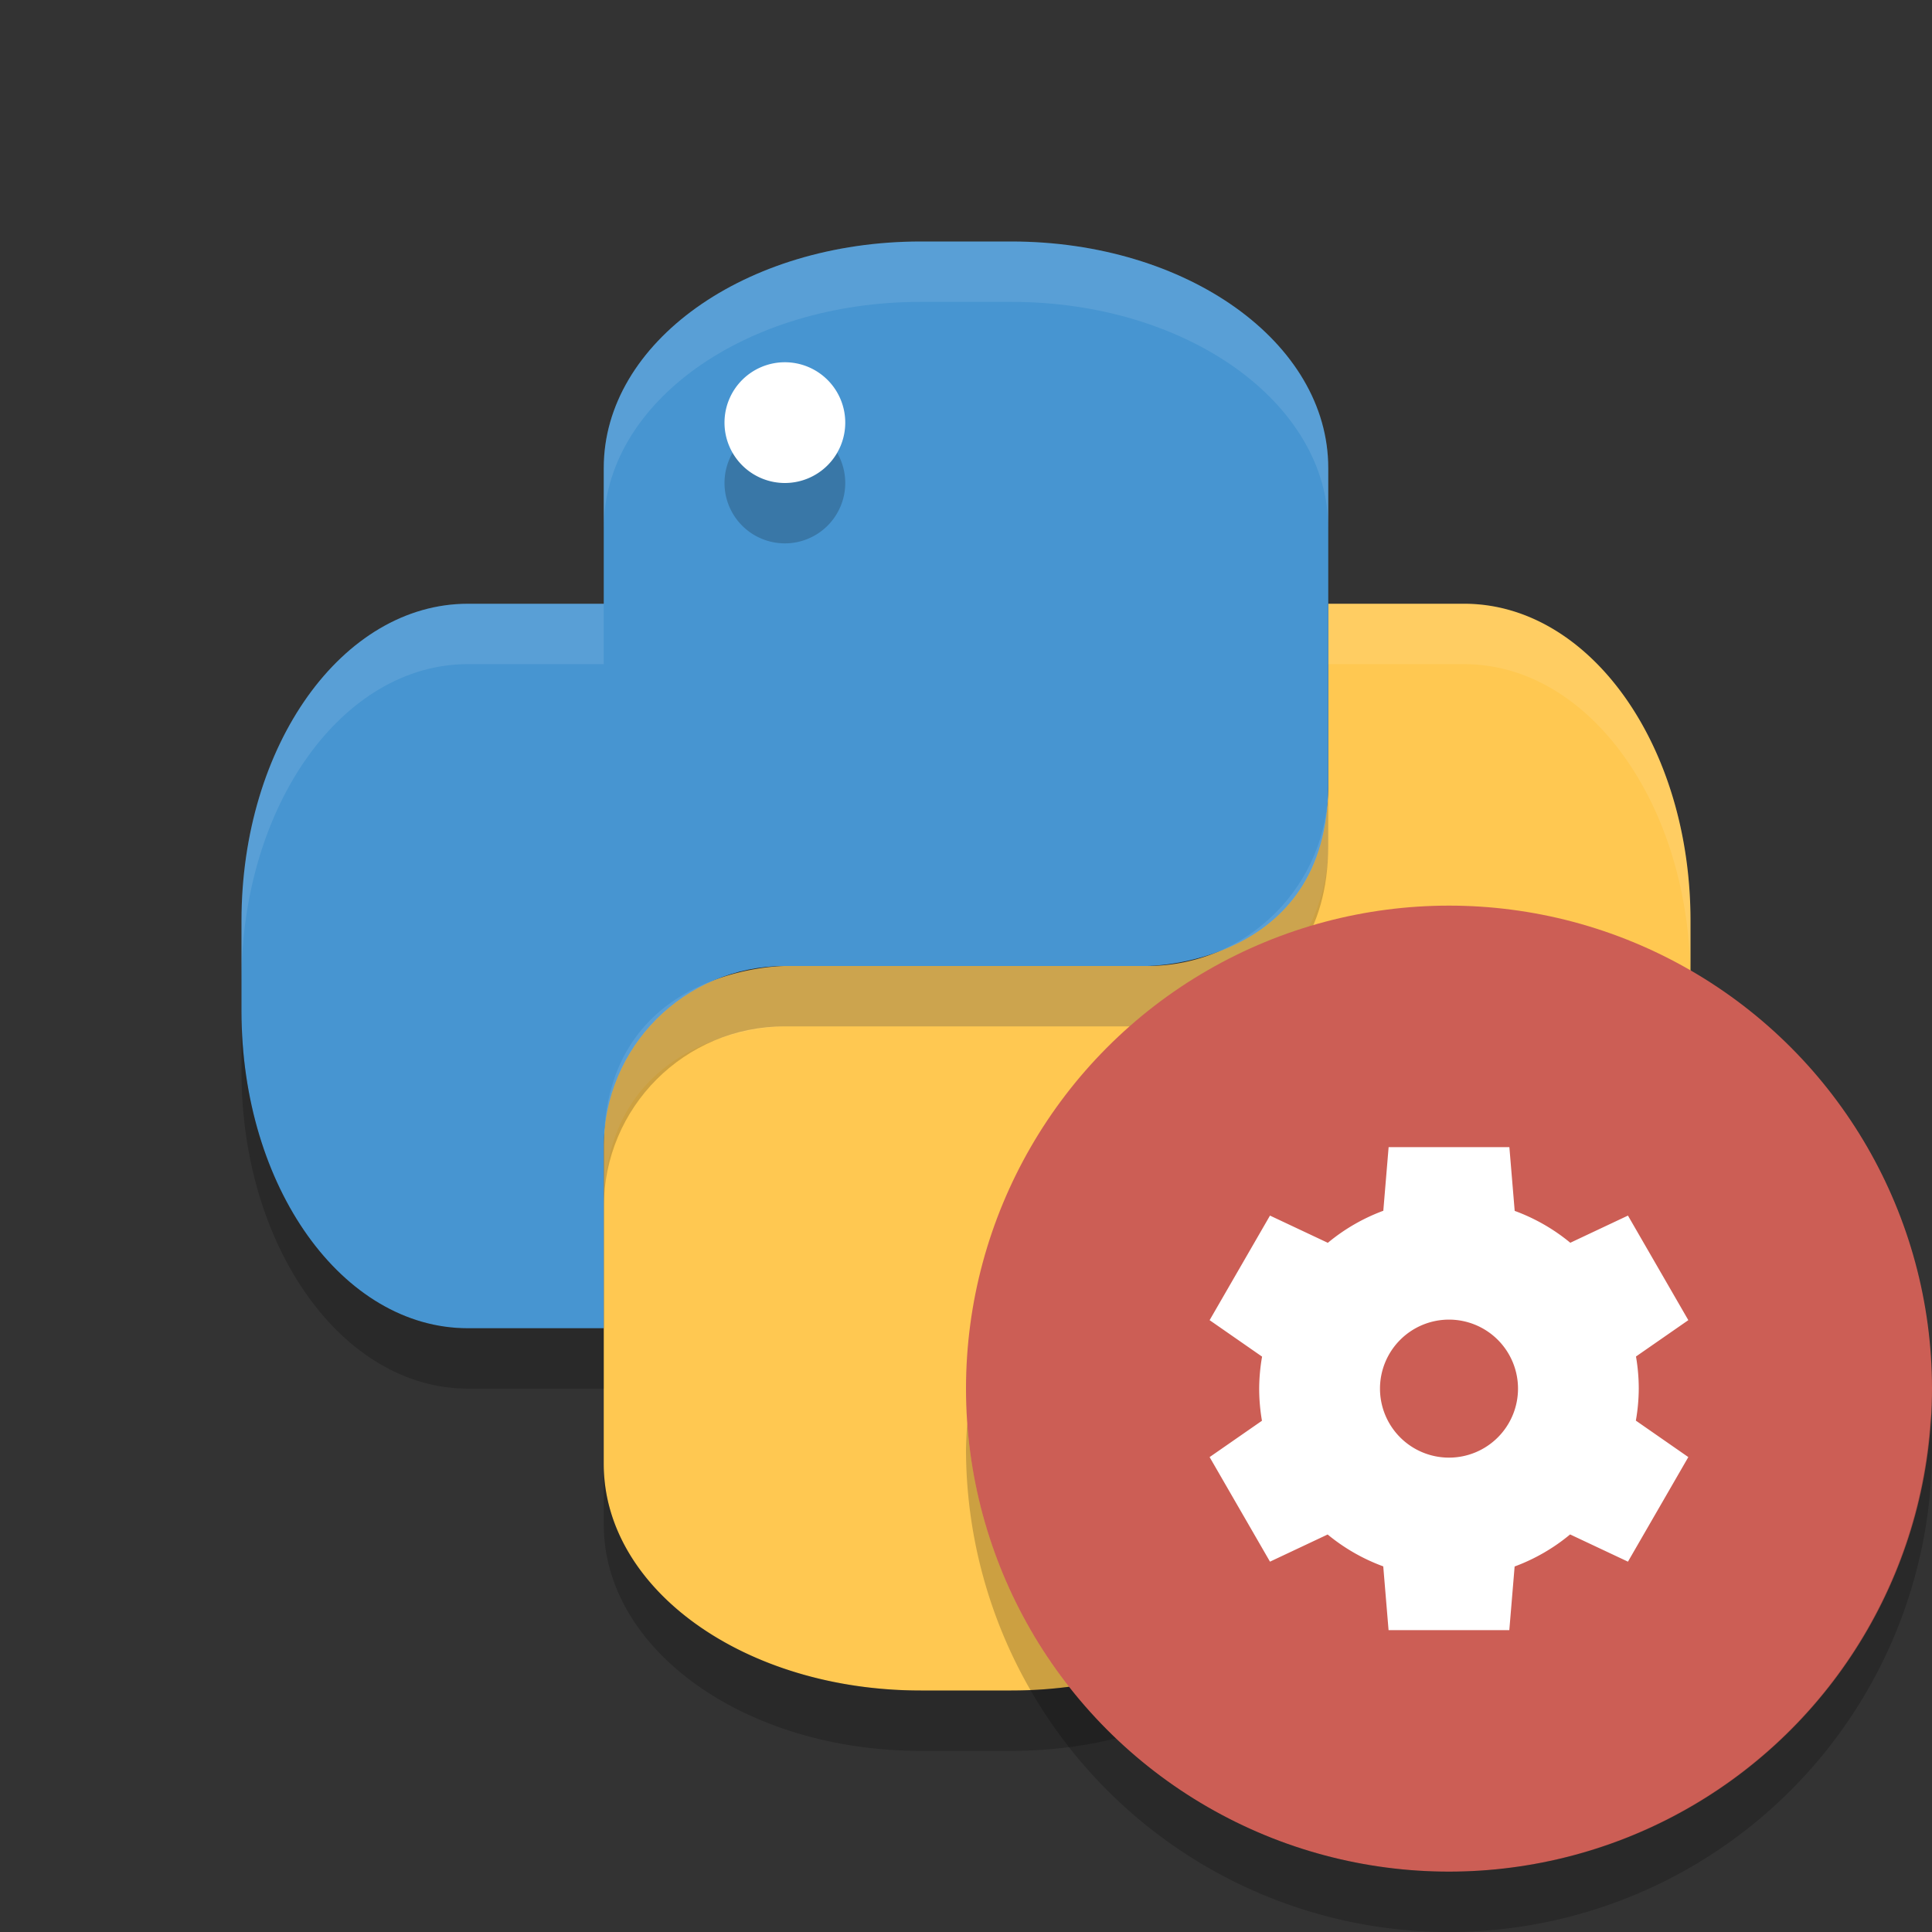 <?xml version="1.0" encoding="UTF-8" standalone="no"?>
<svg xmlns="http://www.w3.org/2000/svg" height="32" viewBox="0 0 32 32" width="32" version="1.1">
 <rect x="0" y="0" width="32" height="32" fill="#333333" stroke="none"/>
 <path d="m22 10v3c0 1.662-1.338 3-3 3h-6s-3 0-3 3v5.25c0 2.078 2.342 3.75 5.25 3.75h1.5c2.908 0 5.25-1.672 5.25-3.75v-2.25h2.25c2.078 0 3.75-2.342 3.75-5.25v-1.5c0-2.908-1.672-5.25-3.75-5.25h-2.25zm-3 14a1 1 0 0 1 1 1 1 1 0 0 1 -1 1 1 1 0 0 1 -1 -1 1 1 0 0 1 1 -1z" fill="#ffc851"/>
 <path d="m15.25 4c-2.908 0-5.25 1.673-5.25 3.75v2.25h-2.25c-2.078 0-3.75 2.342-3.75 5.25v1.5c0 2.908 1.673 5.25 3.75 5.25h2.25v-3c0-1.662 1.338-3 3-3h6s3 0 3-3v-5.25c0-2.078-2.342-3.75-5.25-3.75h-1.5z" fill="#4795d1"/>
 <path opacity=".2" style="color:#000000" d="m13 7a1 1 0 0 1 1 1 1 1 0 0 1 -1 1 1 1 0 0 1 -1 -1 1 1 0 0 1 1 -1z"/>
 <path d="m13 6a1 1 0 0 1 1 1 1 1 0 0 1 -1 1 1 1 0 0 1 -1 -1 1 1 0 0 1 1 -1z" fill="#fff"/>
 <path opacity=".1" d="m15.25 4c-2.908 0-5.25 1.673-5.25 3.75v1c0-2.078 2.342-3.75 5.25-3.75h1.5c2.908 0 5.25 1.673 5.25 3.75v-1c0-2.078-2.342-3.75-5.25-3.75zm-7.5 6c-2.078 0-3.75 2.342-3.75 5.25v1c0-2.908 1.673-5.25 3.75-5.25h2.25v-1z" fill="#fff"/>
 <path opacity=".1" d="m22 10v1h2.25c2.078 0 3.75 2.341 3.75 5.25v-1c0-2.908-1.672-5.25-3.75-5.25zm0 3c0 1.662-1.338 3-3 3h-6s-3 0-3 3v1c0-3 3-3 3-3h6c1.662 0 3-1.338 3-3z" fill="#fff"/>
 <path opacity=".2" style="color:#000000" d="m22 13c0 3-3 3-3 3h-6c-1.662 0-3 1.338-3 3v1c0-1.662 1.338-3 3-3h6s3 0 3-3zm-18 3.75v1c0 2.908 1.673 5.25 3.75 5.25h2.25v-1h-2.25c-2.078 0-3.75-2.342-3.75-5.25z"/>
 <path opacity=".2" style="color:#000000" d="m28 16.75c0 2.908-1.672 5.25-3.75 5.25h-2.25v1h2.25c2.078 0 3.75-2.342 3.75-5.25zm-18 7.5v1c0 2.078 2.341 3.75 5.25 3.75h1.5c2.908 0 5.25-1.672 5.25-3.75v-1c0 2.078-2.342 3.75-5.25 3.75h-1.5c-2.908 0-5.25-1.672-5.25-3.75z"/>
 <circle style="enable-background:new" fill-rule="evenodd" cx="24" cy="23" r="8" fill="#cc5e55"/>
 <path d="m23 19-0.088 1.054a3.143 3.143 0 0 0 -0.919 0.531l-0.958-0.451-1 1.732 0.869 0.604a3.143 3.143 0 0 0 -0.048 0.53 3.143 3.143 0 0 0 0.046 0.532l-0.867 0.602 1 1.732 0.955-0.45a3.143 3.143 0 0 0 0.921 0.528l0.088 1.056h2l0.088-1.054a3.143 3.143 0 0 0 0.919 -0.531l0.958 0.451 1-1.732-0.869-0.604a3.143 3.143 0 0 0 0.048 -0.53 3.143 3.143 0 0 0 -0.046 -0.532l0.867-0.602-1-1.732-0.955 0.45a3.143 3.143 0 0 0 -0.921 -0.528l-0.088-1.056h-2zm1 2.857a1.143 1.143 0 0 1 1.143 1.143 1.143 1.143 0 0 1 -1.143 1.143 1.143 1.143 0 0 1 -1.143 -1.143 1.143 1.143 0 0 1 1.143 -1.143z" style="enable-background:new" fill="#fff"/>
 <path opacity=".2" style="enable-background:new" fill-rule="evenodd" d="m31.979 23.424a8 8 0 0 1 -7.979 7.576 8 8 0 0 1 -7.979 -7.424 8 8 0 0 0 -0.021 0.424 8 8 0 0 0 8 8 8 8 0 0 0 8 -8 8 8 0 0 0 -0.021 -0.576z"/>
</svg>
